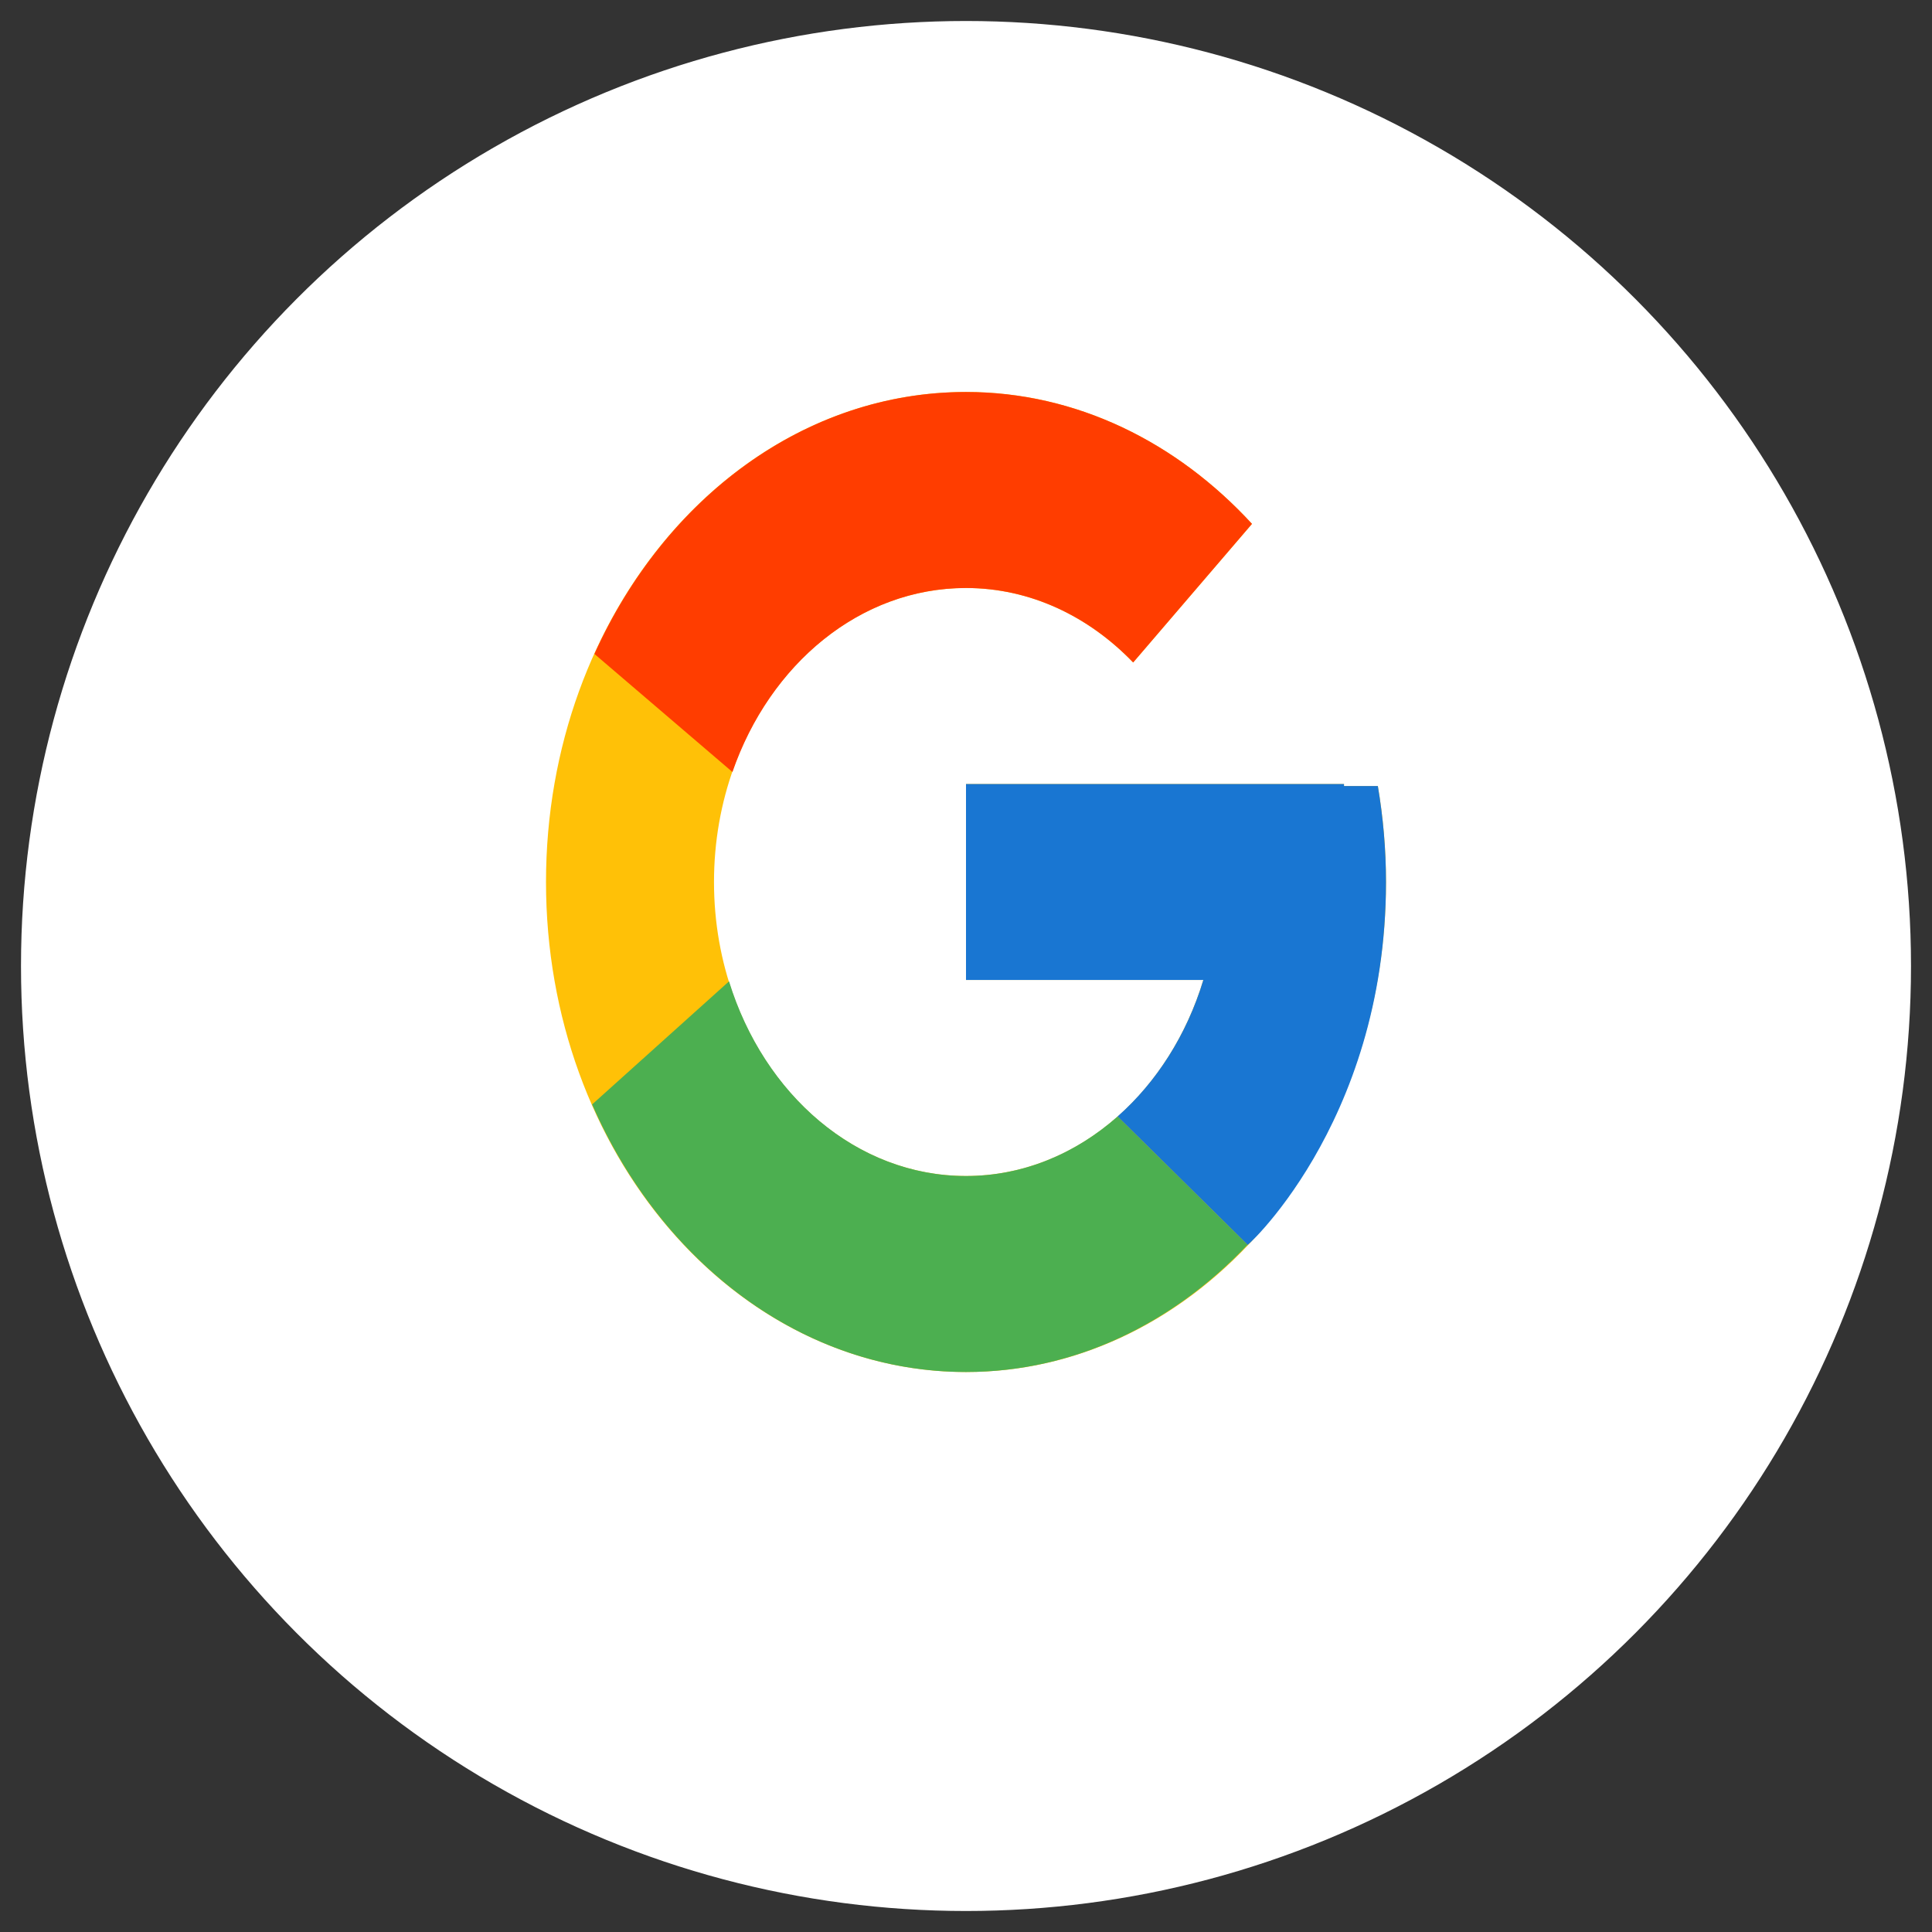 <svg width="46" height="46" viewBox="0 0 46 46" fill="none" xmlns="http://www.w3.org/2000/svg">
<rect x="0" y="0" width="46" height="46" fill="#333333" stroke="none"/>
<circle cx="23" cy="23" r="22" fill="white" stroke="white"/>
<path d="M32.806 18.715H32V18.667H23V23.333H28.651C27.827 26.05 25.611 28 23 28C19.686 28 17 24.866 17 21C17 17.134 19.686 14 23 14C24.529 14 25.921 14.673 26.98 15.773L29.809 12.473C28.023 10.531 25.634 9.333 23 9.333C17.477 9.333 13 14.557 13 21C13 27.443 17.477 32.667 23 32.667C28.523 32.667 33 27.443 33 21C33 20.218 32.931 19.454 32.806 18.715Z" fill="#FFC107"/>
<path d="M14.153 15.57L17.439 18.381C18.328 15.813 20.48 14 23 14C24.529 14 25.921 14.673 26.98 15.773L29.809 12.473C28.023 10.531 25.634 9.333 23 9.333C19.159 9.333 15.828 11.863 14.153 15.57Z" fill="#FF3D00"/>
<path d="M23 32.667C25.583 32.667 27.93 31.513 29.704 29.638L26.61 26.582C25.605 27.47 24.358 28 23 28C20.399 28 18.191 26.065 17.358 23.365L14.098 26.296C15.752 30.074 19.113 32.667 23 32.667Z" fill="#4CAF50"/>
<path d="M32.806 18.715H32V18.667H23V23.333H28.651C28.256 24.638 27.536 25.764 26.608 26.583L26.61 26.582L29.704 29.637C29.485 29.87 33 26.833 33 21C33 20.218 32.931 19.454 32.806 18.715Z" fill="#1976D2"/>
</svg>
